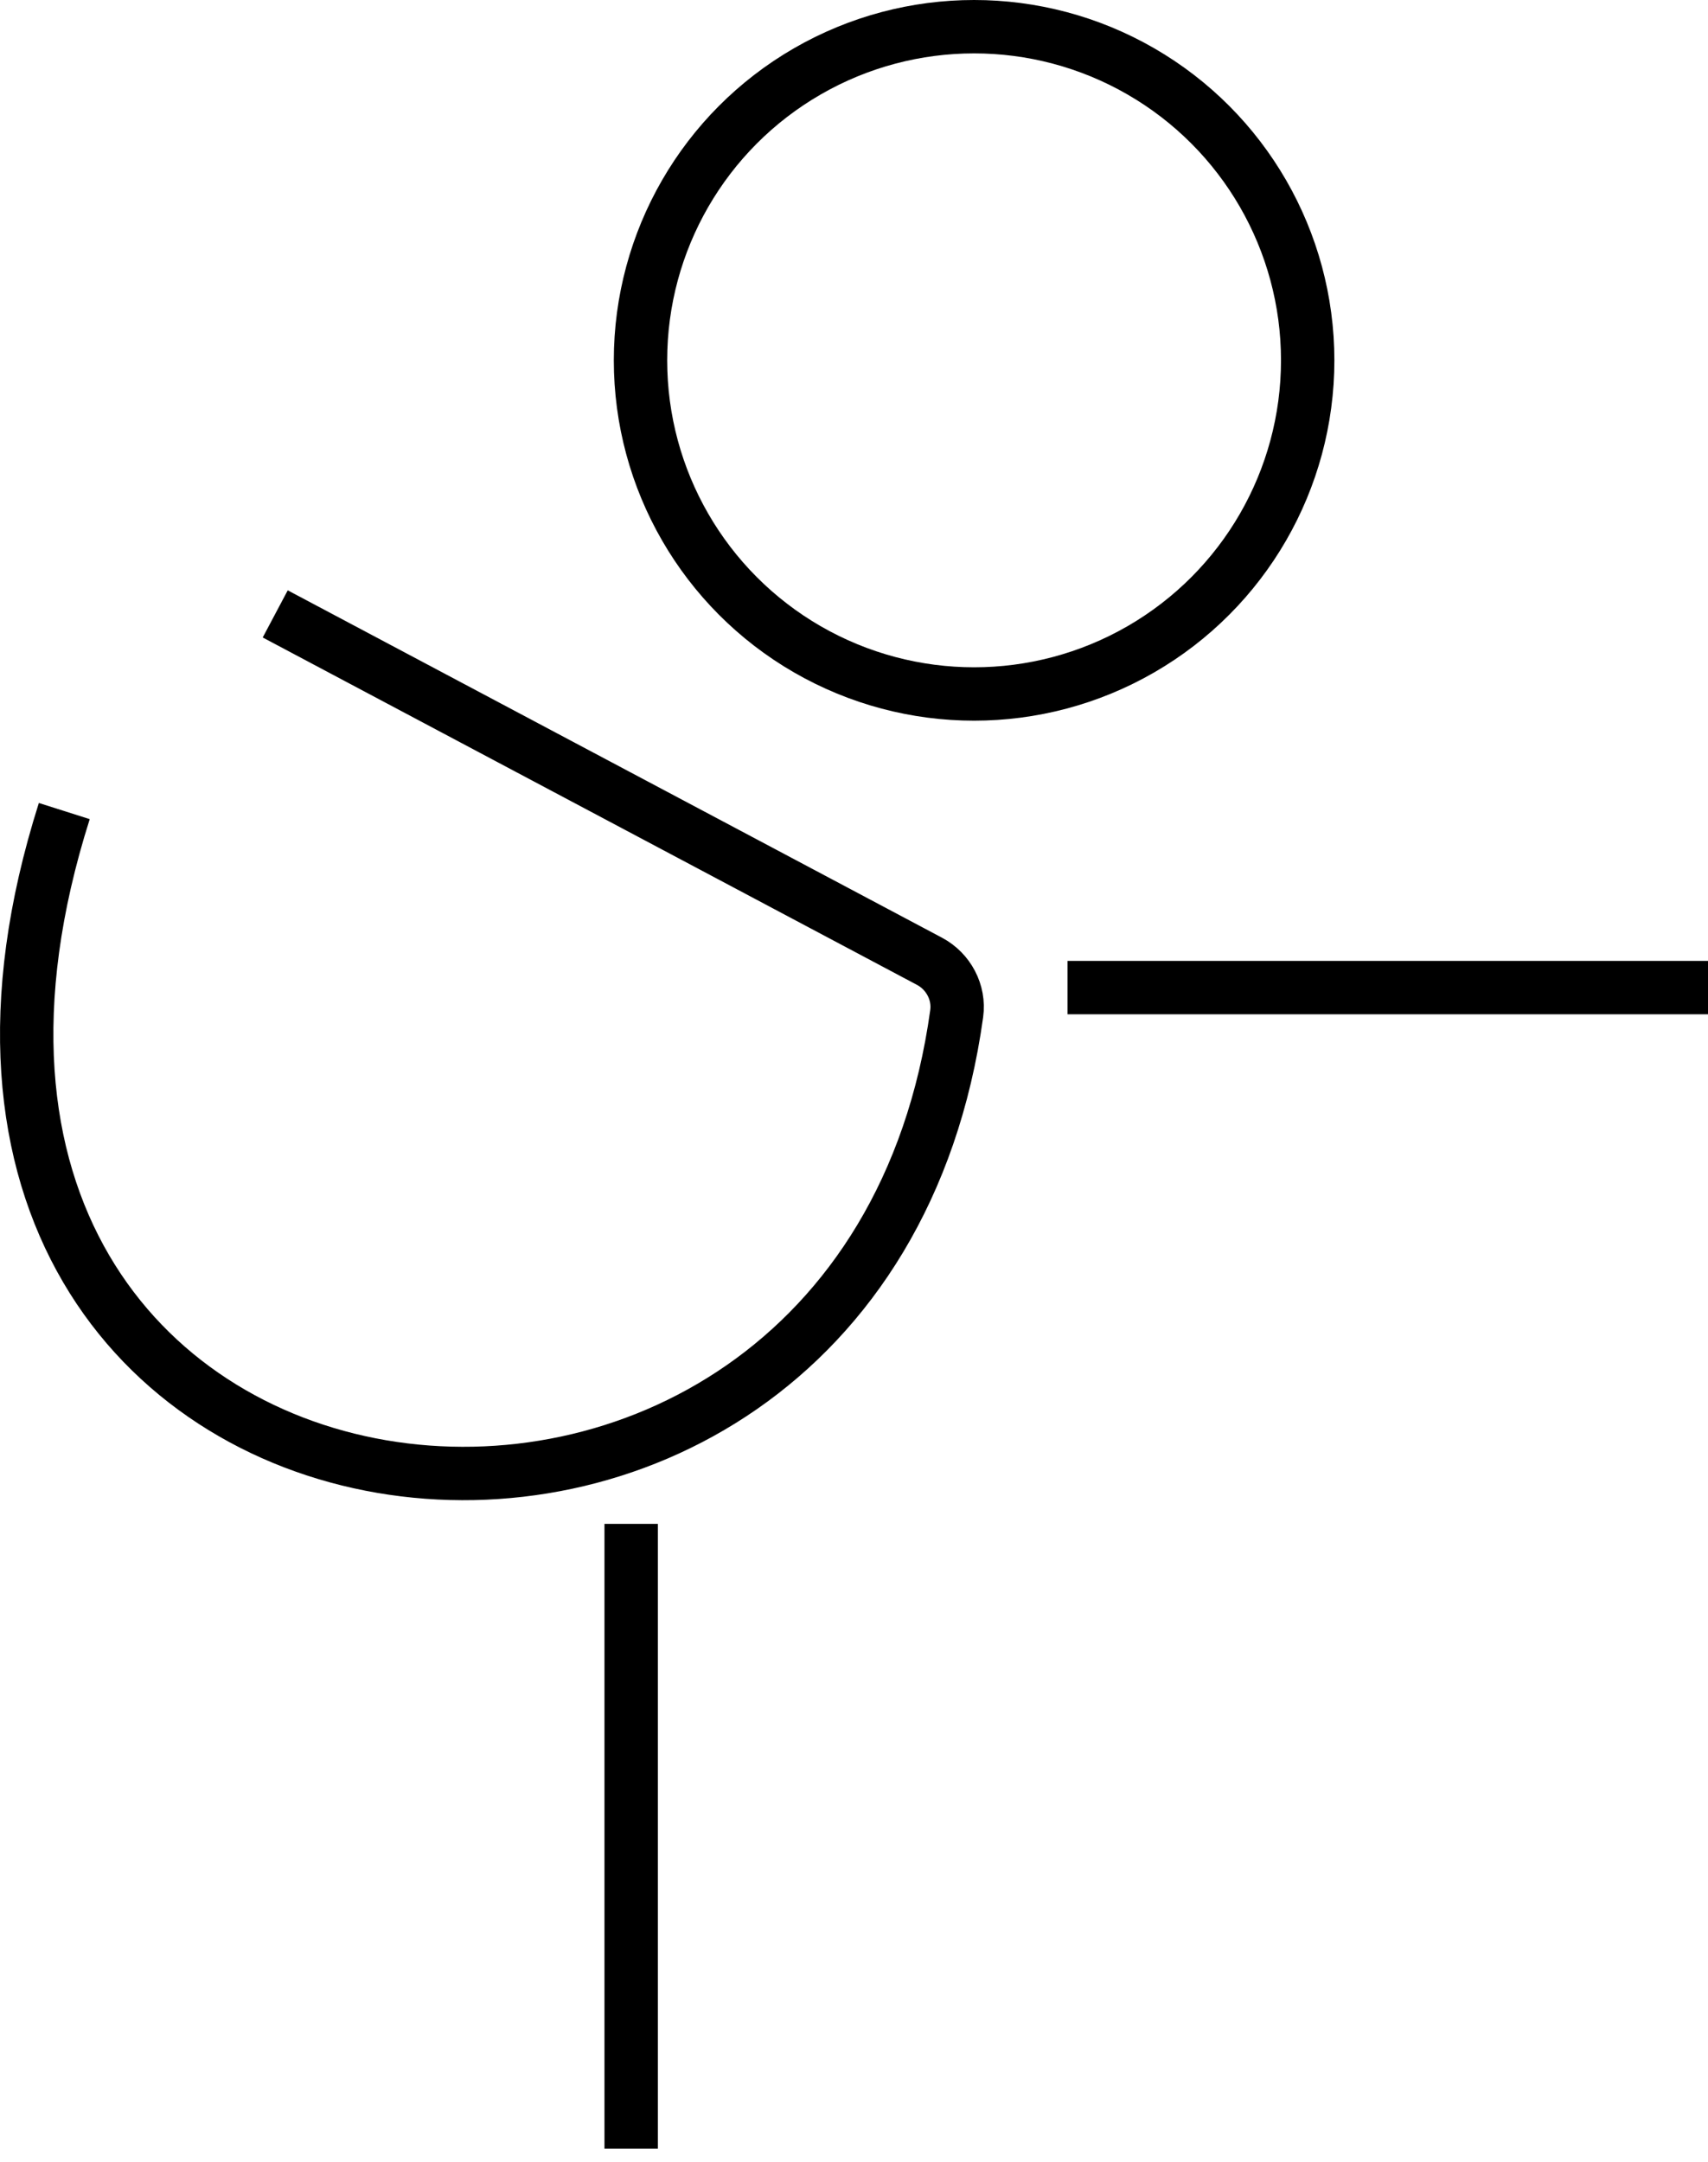 <svg width="64" height="81" viewBox="0 0 64 81" fill="none" xmlns="http://www.w3.org/2000/svg">
<circle cx="36.5" cy="13.5" r="12.5" stroke="black" stroke-width="2"/>
<path d="M10.313 23L34.828 36.014C35.538 36.391 35.958 37.178 35.848 37.975C32.206 64.282 -6.823 59.448 2.409 30.386M23.65 57.091V80.5" stroke="black" stroke-width="2"/>
<path d="M40 37H64" stroke="black" stroke-width="2"/>
</svg>
